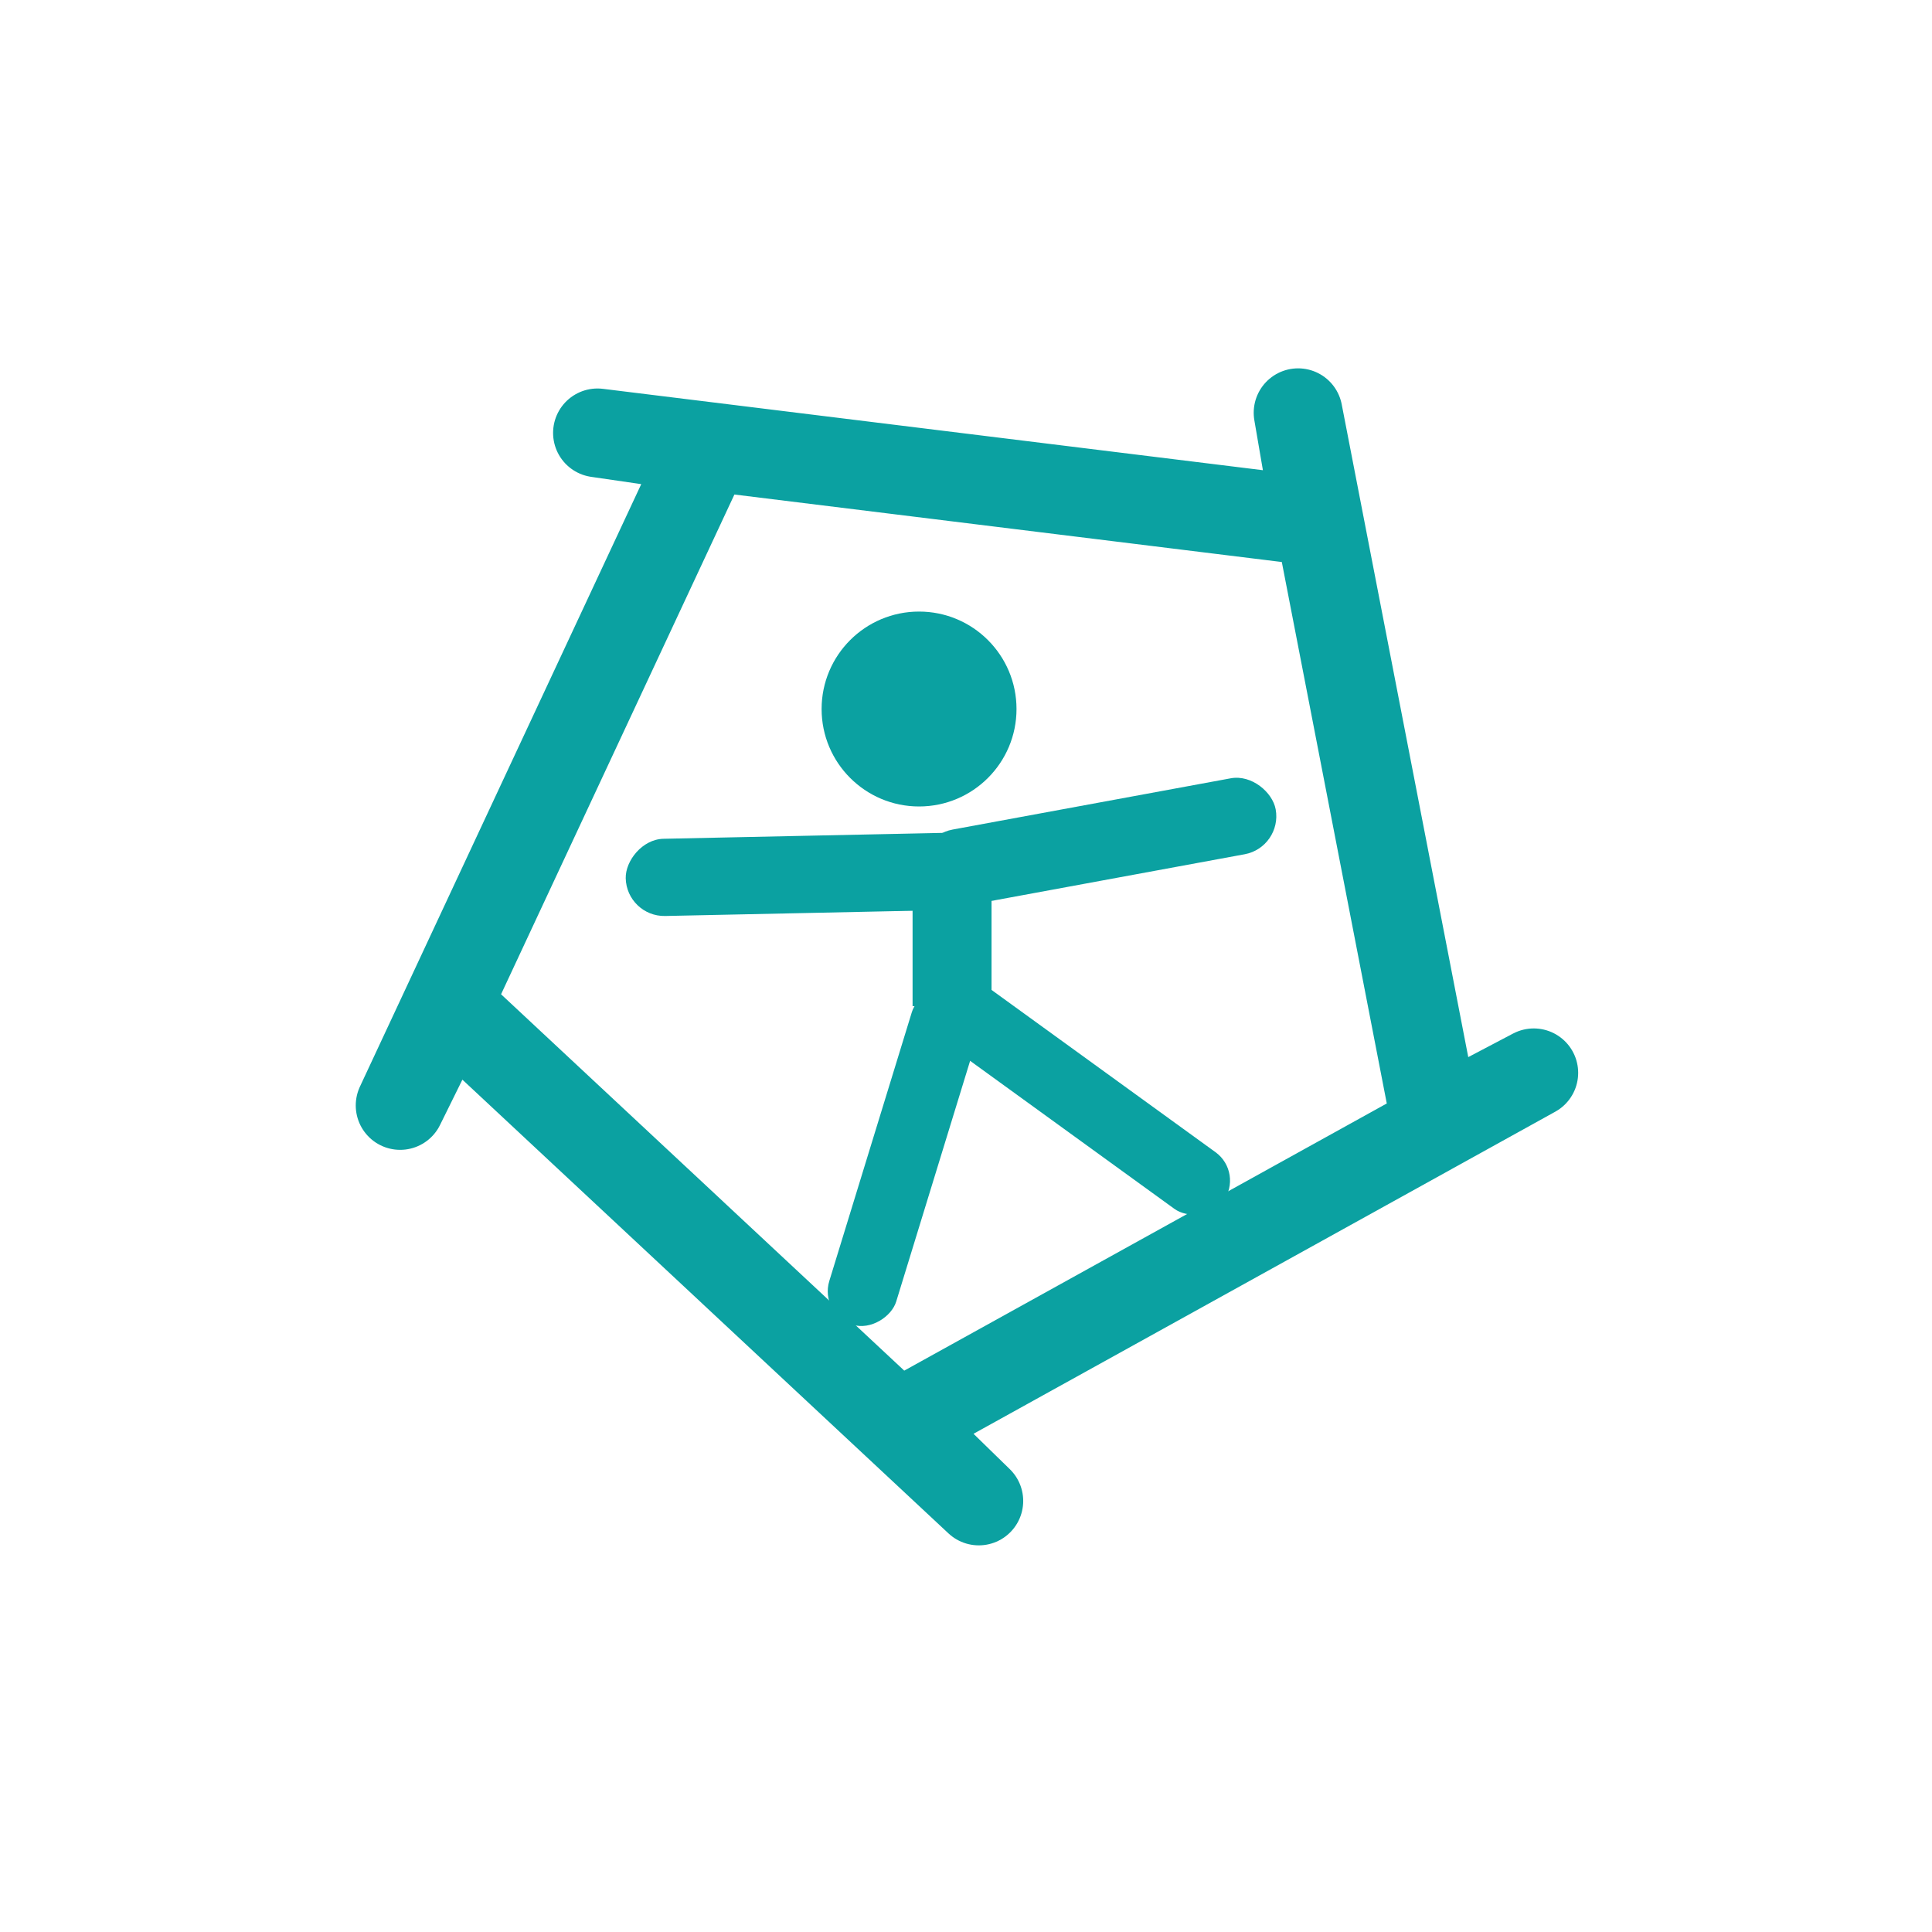 <svg width="240" height="240" viewBox="0 0 63.5 63.5" xmlns="http://www.w3.org/2000/svg">
  <g transform="matrix(1.291 0 0 1.291 -7.441 -7.457)" style="fill:#0ba1a1;fill-opacity:1">
    <circle style="fill:#0ba1a1;fill-opacity:1;stroke:none;stroke-width:3.065;stroke-miterlimit:4;stroke-dasharray:none;stroke-opacity:1" cx="29.162" cy="23.827" r="2.481"/>
    <rect style="fill:#0ba1a1;fill-opacity:1;stroke:none;stroke-width:1.472;stroke-miterlimit:4;stroke-dasharray:none;stroke-opacity:1" width="2.01" height="4.141" x="28.997" y="27.251" ry="0"/>
    <rect style="fill:#0ba1a1;fill-opacity:1;stroke:none;stroke-width:2.497;stroke-miterlimit:4;stroke-dasharray:none;stroke-opacity:1" width="9.165" height="1.966" x="23.661" y="31.891" transform="rotate(-10.443)" ry=".983"/>
    <rect style="fill:#0ba1a1;fill-opacity:1;stroke:none;stroke-width:2.497;stroke-miterlimit:4;stroke-dasharray:none;stroke-opacity:1" width="9.165" height="1.966" x="-30.26" y="27.603" transform="scale(-1 1) rotate(1.21)" ry=".983"/>
    <rect style="fill:#0ba1a1;fill-opacity:1;stroke:none;stroke-width:2.429;stroke-miterlimit:4;stroke-dasharray:none;stroke-opacity:1" width="1.782" height="8.943" x="-8.676" y="42.276" transform="rotate(-54.076)" ry=".891"/>
    <rect style="fill:#0ba1a1;fill-opacity:1;stroke:none;stroke-width:2.429;stroke-miterlimit:4;stroke-dasharray:none;stroke-opacity:1" width="1.782" height="8.943" x="-38.743" y="20.757" transform="scale(-1 1) rotate(-17.069)" ry=".891"/>
  </g>
  <path style="fill:none;fill-opacity:1;stroke:#0ba1a1;stroke-width:7;stroke-linecap:round;stroke-linejoin:round;stroke-miterlimit:4;stroke-dasharray:none;stroke-dashoffset:0;stroke-opacity:1;paint-order:normal" d="m171.841 32.993 10.871 56.077 7.703-4.049-49.973 27.668 6.231 6.075-41.756-38.977-3.852 7.803 24.166-51.757-8.612-1.252 56.692 6.99z" transform="matrix(.417 0 0 .417 -28.992 -.192)"/>
</svg>
